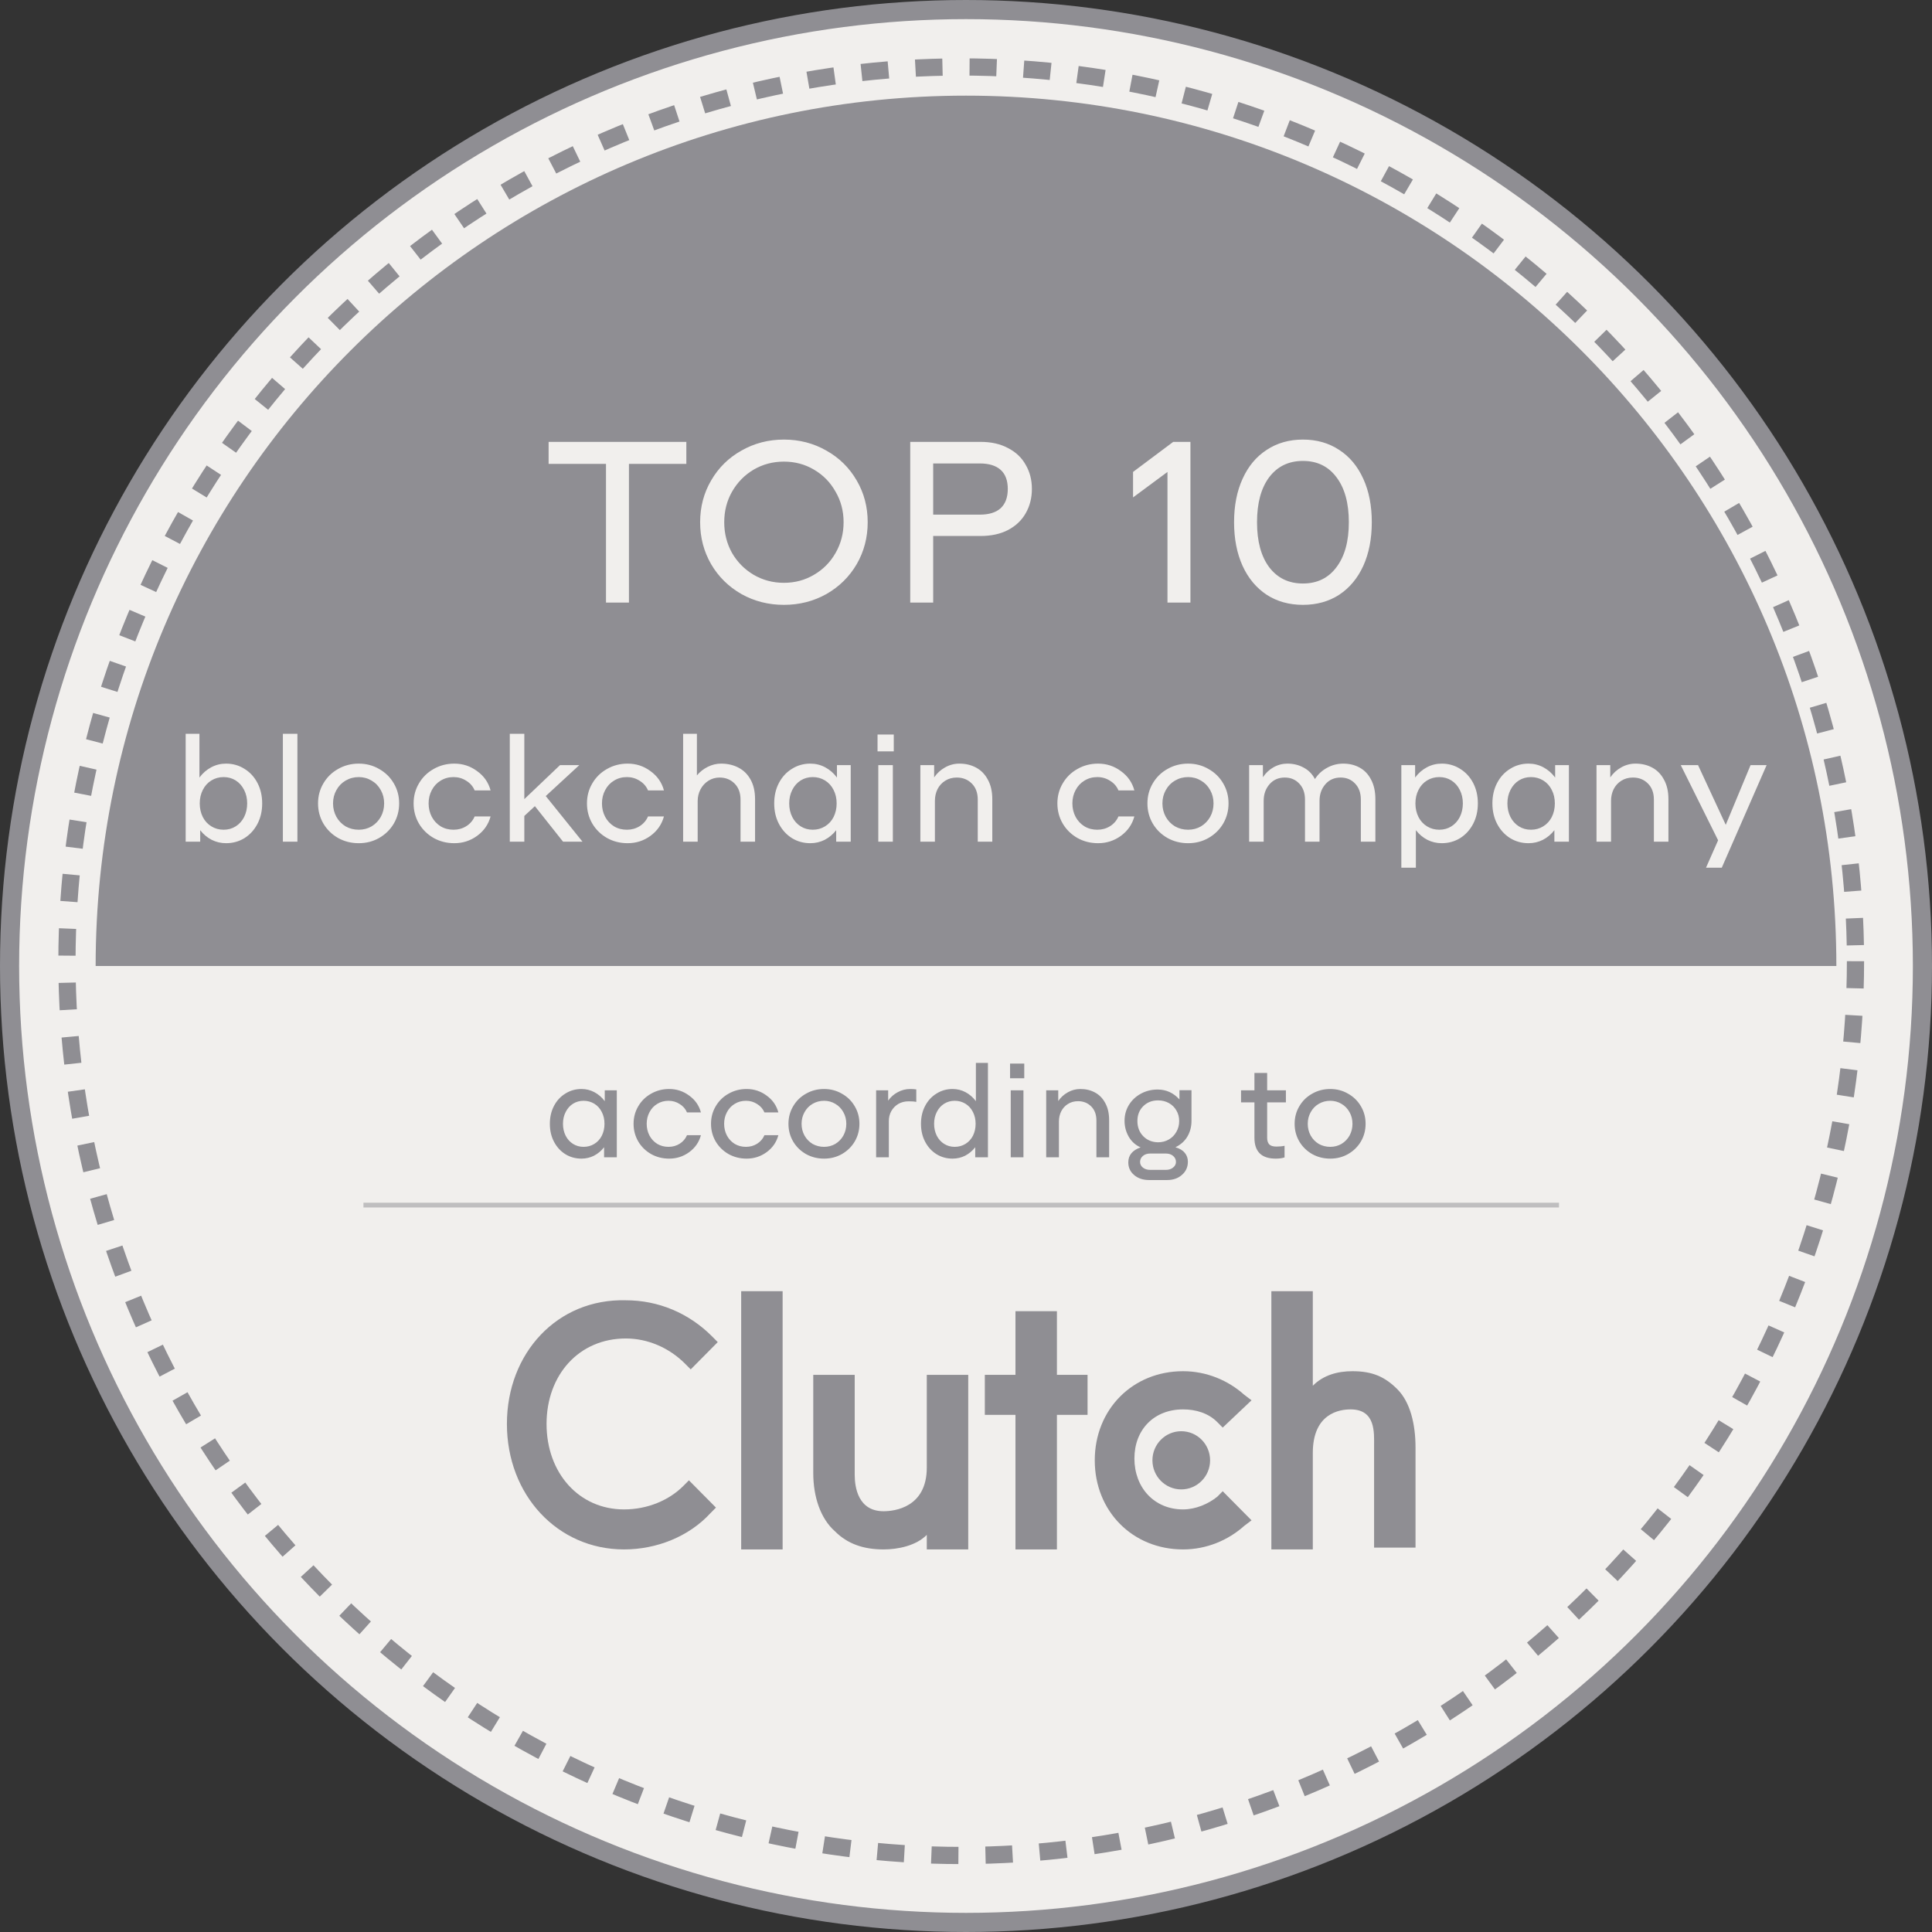 <svg xmlns="http://www.w3.org/2000/svg" width="202" height="202" viewBox="0 0 202 202" fill="none">
    <rect x="0" y="0" width="202" height="202" fill="#333333" stroke="none"/>
    <circle cx="101" cy="101" r="100" fill="#F1EFED" stroke="#8F8E93" stroke-width="2" />
    <circle cx="100.5" cy="100.5" r="93.5" fill="#F1EFED" stroke="#8F8E93" stroke-width="1.8" stroke-dasharray="2.83 2.83" />
    <path d="M101 10C50.742 10 10 50.742 10 101H192C192 50.742 151.258 10 101 10Z" fill="#8F8E93" />
    <path
        d="M64.49 114V121H63.16V119.95C62.871 120.323 62.521 120.617 62.11 120.832C61.699 121.037 61.261 121.14 60.794 121.14C60.178 121.14 59.618 120.986 59.114 120.678C58.61 120.361 58.213 119.927 57.924 119.376C57.635 118.825 57.49 118.2 57.49 117.5C57.49 116.8 57.635 116.175 57.924 115.624C58.213 115.073 58.61 114.644 59.114 114.336C59.618 114.019 60.178 113.86 60.794 113.86C61.279 113.86 61.732 113.972 62.152 114.196C62.572 114.42 62.931 114.733 63.23 115.134V114H64.49ZM61.018 119.908C61.429 119.908 61.802 119.805 62.138 119.6C62.474 119.395 62.735 119.11 62.922 118.746C63.109 118.373 63.202 117.957 63.202 117.5C63.202 117.043 63.109 116.632 62.922 116.268C62.735 115.895 62.474 115.605 62.138 115.4C61.802 115.195 61.429 115.092 61.018 115.092C60.607 115.092 60.239 115.195 59.912 115.4C59.585 115.605 59.329 115.895 59.142 116.268C58.955 116.632 58.862 117.043 58.862 117.5C58.862 117.957 58.955 118.373 59.142 118.746C59.329 119.11 59.585 119.395 59.912 119.6C60.239 119.805 60.607 119.908 61.018 119.908ZM66.243 117.5C66.243 116.828 66.407 116.217 66.733 115.666C67.06 115.106 67.508 114.667 68.077 114.35C68.647 114.023 69.277 113.86 69.967 113.86C70.742 113.86 71.437 114.089 72.053 114.546C72.679 114.994 73.089 115.582 73.285 116.31H71.829C71.671 115.937 71.414 115.643 71.059 115.428C70.714 115.204 70.327 115.092 69.897 115.092C69.459 115.092 69.067 115.199 68.721 115.414C68.376 115.619 68.105 115.909 67.909 116.282C67.713 116.646 67.615 117.052 67.615 117.5C67.615 117.948 67.713 118.359 67.909 118.732C68.105 119.096 68.376 119.385 68.721 119.6C69.067 119.805 69.459 119.908 69.897 119.908C70.327 119.908 70.714 119.801 71.059 119.586C71.414 119.362 71.671 119.063 71.829 118.69H73.285C73.089 119.418 72.679 120.011 72.053 120.468C71.437 120.916 70.742 121.14 69.967 121.14C69.277 121.14 68.647 120.981 68.077 120.664C67.508 120.337 67.06 119.899 66.733 119.348C66.407 118.788 66.243 118.172 66.243 117.5ZM74.34 117.5C74.34 116.828 74.504 116.217 74.83 115.666C75.157 115.106 75.605 114.667 76.174 114.35C76.744 114.023 77.374 113.86 78.064 113.86C78.839 113.86 79.534 114.089 80.15 114.546C80.776 114.994 81.186 115.582 81.382 116.31H79.926C79.768 115.937 79.511 115.643 79.156 115.428C78.811 115.204 78.424 115.092 77.994 115.092C77.556 115.092 77.164 115.199 76.818 115.414C76.473 115.619 76.202 115.909 76.006 116.282C75.81 116.646 75.712 117.052 75.712 117.5C75.712 117.948 75.81 118.359 76.006 118.732C76.202 119.096 76.473 119.385 76.818 119.6C77.164 119.805 77.556 119.908 77.994 119.908C78.424 119.908 78.811 119.801 79.156 119.586C79.511 119.362 79.768 119.063 79.926 118.69H81.382C81.186 119.418 80.776 120.011 80.15 120.468C79.534 120.916 78.839 121.14 78.064 121.14C77.374 121.14 76.744 120.981 76.174 120.664C75.605 120.337 75.157 119.899 74.83 119.348C74.504 118.788 74.34 118.172 74.34 117.5ZM86.161 121.14C85.471 121.14 84.841 120.981 84.271 120.664C83.702 120.337 83.254 119.899 82.927 119.348C82.601 118.788 82.437 118.172 82.437 117.5C82.437 116.828 82.601 116.217 82.927 115.666C83.254 115.106 83.702 114.667 84.271 114.35C84.841 114.023 85.471 113.86 86.161 113.86C86.843 113.86 87.463 114.023 88.023 114.35C88.593 114.667 89.041 115.106 89.367 115.666C89.694 116.217 89.857 116.828 89.857 117.5C89.857 118.172 89.694 118.788 89.367 119.348C89.041 119.899 88.593 120.337 88.023 120.664C87.463 120.981 86.843 121.14 86.161 121.14ZM86.161 119.908C86.591 119.908 86.983 119.805 87.337 119.6C87.692 119.385 87.972 119.096 88.177 118.732C88.383 118.359 88.485 117.948 88.485 117.5C88.485 117.052 88.383 116.646 88.177 116.282C87.972 115.909 87.692 115.619 87.337 115.414C86.983 115.199 86.591 115.092 86.161 115.092C85.723 115.092 85.321 115.199 84.957 115.414C84.603 115.619 84.323 115.909 84.117 116.282C83.912 116.646 83.809 117.052 83.809 117.5C83.809 117.948 83.912 118.359 84.117 118.732C84.323 119.096 84.603 119.385 84.957 119.6C85.321 119.805 85.723 119.908 86.161 119.908ZM95.172 113.86C95.396 113.86 95.606 113.874 95.802 113.902V115.204C95.634 115.167 95.368 115.148 95.004 115.148C94.593 115.148 94.229 115.241 93.912 115.428C93.604 115.615 93.361 115.867 93.184 116.184C93.016 116.492 92.932 116.833 92.932 117.206V121H91.602V114H92.862V115.078C93.123 114.705 93.454 114.411 93.856 114.196C94.266 113.972 94.705 113.86 95.172 113.86ZM103.294 111.13V121H101.964V119.95C101.674 120.323 101.324 120.617 100.914 120.832C100.503 121.037 100.064 121.14 99.597 121.14C98.981 121.14 98.421 120.986 97.918 120.678C97.413 120.361 97.017 119.927 96.728 119.376C96.438 118.825 96.293 118.2 96.293 117.5C96.293 116.8 96.438 116.175 96.728 115.624C97.017 115.073 97.413 114.644 97.918 114.336C98.421 114.019 98.981 113.86 99.597 113.86C100.083 113.86 100.536 113.972 100.956 114.196C101.376 114.42 101.735 114.733 102.034 115.134V111.13H103.294ZM99.822 119.908C100.232 119.908 100.606 119.805 100.942 119.6C101.278 119.395 101.539 119.11 101.726 118.746C101.912 118.373 102.006 117.957 102.006 117.5C102.006 117.043 101.912 116.632 101.726 116.268C101.539 115.895 101.278 115.605 100.942 115.4C100.606 115.195 100.232 115.092 99.822 115.092C99.411 115.092 99.042 115.195 98.716 115.4C98.389 115.605 98.132 115.895 97.945 116.268C97.759 116.632 97.665 117.043 97.665 117.5C97.665 117.957 97.759 118.373 97.945 118.746C98.132 119.11 98.389 119.395 98.716 119.6C99.042 119.805 99.411 119.908 99.822 119.908ZM107.007 114V121H105.677V114H107.007ZM107.091 111.2V112.74H105.607V111.2H107.091ZM112.955 113.86C113.524 113.86 114.033 113.981 114.481 114.224C114.938 114.467 115.298 114.835 115.559 115.33C115.83 115.815 115.965 116.413 115.965 117.122V121H114.635V117.15C114.635 116.534 114.453 116.044 114.089 115.68C113.725 115.316 113.268 115.134 112.717 115.134C112.316 115.134 111.961 115.232 111.653 115.428C111.354 115.615 111.121 115.871 110.953 116.198C110.794 116.525 110.715 116.879 110.715 117.262V121H109.385V114H110.645V115.12C110.906 114.737 111.238 114.434 111.639 114.21C112.05 113.977 112.488 113.86 112.955 113.86ZM124.577 117.192C124.577 117.789 124.437 118.331 124.157 118.816C123.877 119.301 123.457 119.679 122.897 119.95C123.345 120.081 123.671 120.277 123.877 120.538C124.091 120.799 124.199 121.107 124.199 121.462C124.199 122.022 123.993 122.479 123.583 122.834C123.181 123.198 122.659 123.38 122.015 123.38H120.153C119.518 123.38 118.995 123.207 118.585 122.862C118.174 122.517 117.969 122.073 117.969 121.532C117.969 120.785 118.398 120.263 119.257 119.964C118.725 119.731 118.309 119.357 118.011 118.844C117.721 118.331 117.577 117.78 117.577 117.192C117.577 116.585 117.726 116.035 118.025 115.54C118.333 115.036 118.753 114.639 119.285 114.35C119.817 114.061 120.4 113.916 121.035 113.916C121.931 113.916 122.691 114.261 123.317 114.952V113.986H124.577V117.192ZM121.077 119.432C121.497 119.432 121.875 119.334 122.211 119.138C122.547 118.942 122.808 118.676 122.995 118.34C123.191 118.004 123.289 117.626 123.289 117.206C123.289 116.795 123.191 116.427 122.995 116.1C122.808 115.773 122.547 115.517 122.211 115.33C121.875 115.143 121.497 115.05 121.077 115.05C120.451 115.05 119.933 115.255 119.523 115.666C119.121 116.067 118.921 116.581 118.921 117.206C118.921 117.841 119.121 118.368 119.523 118.788C119.933 119.208 120.451 119.423 121.077 119.432ZM121.903 122.316C122.201 122.316 122.449 122.237 122.645 122.078C122.85 121.919 122.953 121.723 122.953 121.49C122.953 121.238 122.855 121.028 122.659 120.86C122.463 120.692 122.211 120.608 121.903 120.608H120.251C119.943 120.608 119.691 120.692 119.495 120.86C119.299 121.028 119.201 121.238 119.201 121.49C119.201 121.723 119.299 121.919 119.495 122.078C119.7 122.237 119.952 122.316 120.251 122.316H121.903ZM132.487 115.26V118.956C132.487 119.255 132.557 119.483 132.697 119.642C132.846 119.801 133.098 119.88 133.453 119.88C133.789 119.88 134.073 119.852 134.307 119.796V121.014C134.055 121.098 133.747 121.14 133.383 121.14C131.899 121.14 131.157 120.412 131.157 118.956V115.26H129.757V114H131.157V112.18H132.487V114H134.447V115.26H132.487ZM139.084 121.14C138.393 121.14 137.763 120.981 137.194 120.664C136.625 120.337 136.177 119.899 135.85 119.348C135.523 118.788 135.36 118.172 135.36 117.5C135.36 116.828 135.523 116.217 135.85 115.666C136.177 115.106 136.625 114.667 137.194 114.35C137.763 114.023 138.393 113.86 139.084 113.86C139.765 113.86 140.386 114.023 140.946 114.35C141.515 114.667 141.963 115.106 142.29 115.666C142.617 116.217 142.78 116.828 142.78 117.5C142.78 118.172 142.617 118.788 142.29 119.348C141.963 119.899 141.515 120.337 140.946 120.664C140.386 120.981 139.765 121.14 139.084 121.14ZM139.084 119.908C139.513 119.908 139.905 119.805 140.26 119.6C140.615 119.385 140.895 119.096 141.1 118.732C141.305 118.359 141.408 117.948 141.408 117.5C141.408 117.052 141.305 116.646 141.1 116.282C140.895 115.909 140.615 115.619 140.26 115.414C139.905 115.199 139.513 115.092 139.084 115.092C138.645 115.092 138.244 115.199 137.88 115.414C137.525 115.619 137.245 115.909 137.04 116.282C136.835 116.646 136.732 117.052 136.732 117.5C136.732 117.948 136.835 118.359 137.04 118.732C137.245 119.096 137.525 119.385 137.88 119.6C138.244 119.805 138.645 119.908 139.084 119.908Z"
        fill="#8F8E93"
    />
    <path opacity="0.5" d="M38 126L163 126" stroke="#8F8E93" stroke-width="0.5" />
    <path d="M77.494 135H81.827V162H77.494V135Z" fill="#8F8E93" />
    <path
        d="M96.9 153.444C96.9 157.627 93.509 158.007 92.378 158.007C89.74 158.007 89.364 155.535 89.364 154.204V143.747H85.03V154.014C85.03 156.486 85.784 158.768 87.291 160.098C88.61 161.429 90.306 162 92.378 162C93.885 162 95.77 161.62 96.9 160.479V162H101.234V143.747H96.9V153.444Z"
        fill="#8F8E93"
    />
    <path d="M110.506 137.092H106.172V143.747H102.969V147.93H106.172V162H110.506V147.93H113.709V143.747H110.506V137.092Z" fill="#8F8E93" />
    <path
        d="M127.275 156.486C126.333 157.246 125.014 157.817 123.695 157.817C120.68 157.817 118.608 155.535 118.608 152.493C118.608 149.451 120.68 147.359 123.695 147.359C125.014 147.359 126.333 147.739 127.275 148.69L127.84 149.261L130.854 146.408L130.101 145.838C128.405 144.317 126.144 143.366 123.695 143.366C118.419 143.366 114.463 147.359 114.463 152.683C114.463 158.007 118.419 162 123.695 162C126.144 162 128.405 161.049 130.101 159.528L130.854 158.958L127.84 155.915L127.275 156.486Z"
        fill="#8F8E93"
    />
    <path
        d="M146.116 145.267C144.797 143.937 143.478 143.366 141.406 143.366C139.898 143.366 138.391 143.746 137.26 144.887V135H132.927V162H137.26V151.922C137.26 147.739 140.087 147.359 141.217 147.359C143.855 147.359 143.667 149.831 143.667 151.162V161.81H148V151.352C148 148.88 147.435 146.598 146.116 145.267Z"
        fill="#8F8E93"
    />
    <path
        d="M123.506 155.725C125.171 155.725 126.521 154.363 126.521 152.683C126.521 151.003 125.171 149.641 123.506 149.641C121.841 149.641 120.492 151.003 120.492 152.683C120.492 154.363 121.841 155.725 123.506 155.725Z"
        fill="#8F8E93"
    />
    <path
        d="M71.464 155.345C69.957 156.866 67.696 157.817 65.247 157.817C60.536 157.817 57.145 154.014 57.145 148.88C57.145 143.746 60.536 139.944 65.435 139.944C67.696 139.944 69.957 140.894 71.653 142.606L72.218 143.176L75.044 140.324L74.479 139.754C72.03 137.282 68.827 135.951 65.435 135.951C58.276 135.761 53 141.465 53 148.88C53 156.296 58.276 162 65.247 162C68.638 162 72.03 160.669 74.291 158.197L74.856 157.627L72.03 154.775L71.464 155.345Z"
        fill="#8F8E93"
    />
    <path
        d="M23.636 79.84C24.34 79.84 24.98 80.021 25.556 80.384C26.132 80.736 26.585 81.227 26.916 81.856C27.246 82.485 27.412 83.2 27.412 84C27.412 84.8 27.246 85.515 26.916 86.144C26.585 86.773 26.132 87.269 25.556 87.632C24.98 87.984 24.34 88.16 23.636 88.16C23.102 88.16 22.601 88.043 22.132 87.808C21.662 87.563 21.262 87.227 20.932 86.8V88H19.412V76.72H20.852V81.296C21.193 80.837 21.604 80.48 22.084 80.224C22.564 79.968 23.081 79.84 23.636 79.84ZM23.38 86.752C23.849 86.752 24.27 86.635 24.644 86.4C25.017 86.165 25.31 85.84 25.524 85.424C25.737 84.997 25.844 84.523 25.844 84C25.844 83.477 25.737 83.008 25.524 82.592C25.31 82.165 25.017 81.835 24.644 81.6C24.27 81.365 23.849 81.248 23.38 81.248C22.91 81.248 22.484 81.365 22.1 81.6C21.716 81.835 21.417 82.165 21.204 82.592C20.99 83.008 20.884 83.477 20.884 84C20.884 84.523 20.99 84.997 21.204 85.424C21.417 85.84 21.716 86.165 22.1 86.4C22.484 86.635 22.91 86.752 23.38 86.752ZM31.095 76.72V88H29.575V76.72H31.095ZM37.509 88.16C36.72 88.16 36 87.979 35.349 87.616C34.699 87.243 34.187 86.741 33.813 86.112C33.44 85.472 33.253 84.768 33.253 84C33.253 83.232 33.44 82.533 33.813 81.904C34.187 81.264 34.699 80.763 35.349 80.4C36 80.027 36.72 79.84 37.509 79.84C38.288 79.84 38.997 80.027 39.637 80.4C40.288 80.763 40.8 81.264 41.173 81.904C41.547 82.533 41.733 83.232 41.733 84C41.733 84.768 41.547 85.472 41.173 86.112C40.8 86.741 40.288 87.243 39.637 87.616C38.997 87.979 38.288 88.16 37.509 88.16ZM37.509 86.752C38 86.752 38.448 86.635 38.853 86.4C39.259 86.155 39.579 85.824 39.813 85.408C40.048 84.981 40.165 84.512 40.165 84C40.165 83.488 40.048 83.024 39.813 82.608C39.579 82.181 39.259 81.851 38.853 81.616C38.448 81.371 38 81.248 37.509 81.248C37.008 81.248 36.549 81.371 36.133 81.616C35.728 81.851 35.408 82.181 35.173 82.608C34.939 83.024 34.821 83.488 34.821 84C34.821 84.512 34.939 84.981 35.173 85.408C35.408 85.824 35.728 86.155 36.133 86.4C36.549 86.635 37.008 86.752 37.509 86.752ZM43.245 84C43.245 83.232 43.432 82.533 43.805 81.904C44.179 81.264 44.691 80.763 45.341 80.4C45.992 80.027 46.712 79.84 47.501 79.84C48.387 79.84 49.181 80.101 49.885 80.624C50.6 81.136 51.069 81.808 51.293 82.64H49.629C49.448 82.213 49.155 81.877 48.749 81.632C48.355 81.376 47.912 81.248 47.421 81.248C46.92 81.248 46.472 81.371 46.077 81.616C45.683 81.851 45.373 82.181 45.149 82.608C44.925 83.024 44.813 83.488 44.813 84C44.813 84.512 44.925 84.981 45.149 85.408C45.373 85.824 45.683 86.155 46.077 86.4C46.472 86.635 46.92 86.752 47.421 86.752C47.912 86.752 48.355 86.629 48.749 86.384C49.155 86.128 49.448 85.787 49.629 85.36H51.293C51.069 86.192 50.6 86.869 49.885 87.392C49.181 87.904 48.387 88.16 47.501 88.16C46.712 88.16 45.992 87.979 45.341 87.616C44.691 87.243 44.179 86.741 43.805 86.112C43.432 85.472 43.245 84.768 43.245 84ZM55.925 84.288L54.821 85.312V88H53.301V76.72H54.821V83.552L58.549 80H60.565L57.061 83.232L60.901 88H58.869L55.925 84.288ZM61.37 84C61.37 83.232 61.556 82.533 61.93 81.904C62.303 81.264 62.815 80.763 63.466 80.4C64.116 80.027 64.836 79.84 65.626 79.84C66.511 79.84 67.306 80.101 68.01 80.624C68.724 81.136 69.194 81.808 69.418 82.64H67.754C67.572 82.213 67.279 81.877 66.874 81.632C66.479 81.376 66.036 81.248 65.546 81.248C65.044 81.248 64.596 81.371 64.202 81.616C63.807 81.851 63.498 82.181 63.274 82.608C63.05 83.024 62.938 83.488 62.938 84C62.938 84.512 63.05 84.981 63.274 85.408C63.498 85.824 63.807 86.155 64.202 86.4C64.596 86.635 65.044 86.752 65.546 86.752C66.036 86.752 66.479 86.629 66.874 86.384C67.279 86.128 67.572 85.787 67.754 85.36H69.418C69.194 86.192 68.724 86.869 68.01 87.392C67.306 87.904 66.511 88.16 65.626 88.16C64.836 88.16 64.116 87.979 63.466 87.616C62.815 87.243 62.303 86.741 61.93 86.112C61.556 85.472 61.37 84.768 61.37 84ZM75.393 79.84C76.065 79.84 76.668 79.979 77.201 80.256C77.745 80.533 78.172 80.955 78.481 81.52C78.791 82.075 78.945 82.757 78.945 83.568V88H77.425V83.6C77.425 82.896 77.217 82.336 76.801 81.92C76.385 81.504 75.863 81.296 75.233 81.296C74.807 81.296 74.417 81.408 74.065 81.632C73.713 81.856 73.436 82.16 73.233 82.544C73.041 82.917 72.945 83.323 72.945 83.76V88H71.425V76.72H72.865V81.072C73.175 80.699 73.553 80.4 74.001 80.176C74.449 79.952 74.913 79.84 75.393 79.84ZM88.947 80V88H87.427V86.8C87.097 87.227 86.697 87.563 86.227 87.808C85.758 88.043 85.257 88.16 84.723 88.16C84.019 88.16 83.379 87.984 82.803 87.632C82.227 87.269 81.774 86.773 81.443 86.144C81.112 85.515 80.947 84.8 80.947 84C80.947 83.2 81.112 82.485 81.443 81.856C81.774 81.227 82.227 80.736 82.803 80.384C83.379 80.021 84.019 79.84 84.723 79.84C85.278 79.84 85.795 79.968 86.275 80.224C86.755 80.48 87.166 80.837 87.507 81.296V80H88.947ZM84.979 86.752C85.448 86.752 85.875 86.635 86.259 86.4C86.643 86.165 86.942 85.84 87.155 85.424C87.368 84.997 87.475 84.523 87.475 84C87.475 83.477 87.368 83.008 87.155 82.592C86.942 82.165 86.643 81.835 86.259 81.6C85.875 81.365 85.448 81.248 84.979 81.248C84.51 81.248 84.088 81.365 83.715 81.6C83.342 81.835 83.049 82.165 82.835 82.592C82.622 83.008 82.515 83.477 82.515 84C82.515 84.523 82.622 84.997 82.835 85.424C83.049 85.84 83.342 86.165 83.715 86.4C84.088 86.635 84.51 86.752 84.979 86.752ZM93.351 80V88H91.831V80H93.351ZM93.447 76.8V78.56H91.751V76.8H93.447ZM100.309 79.84C100.96 79.84 101.541 79.979 102.053 80.256C102.576 80.533 102.986 80.955 103.285 81.52C103.594 82.075 103.749 82.757 103.749 83.568V88H102.229V83.6C102.229 82.896 102.021 82.336 101.605 81.92C101.189 81.504 100.666 81.296 100.037 81.296C99.578 81.296 99.173 81.408 98.821 81.632C98.48 81.845 98.213 82.139 98.021 82.512C97.84 82.885 97.749 83.291 97.749 83.728V88H96.229V80H97.669V81.28C97.968 80.843 98.346 80.496 98.805 80.24C99.274 79.973 99.776 79.84 100.309 79.84ZM110.555 84C110.555 83.232 110.742 82.533 111.115 81.904C111.489 81.264 112.001 80.763 112.651 80.4C113.302 80.027 114.022 79.84 114.811 79.84C115.697 79.84 116.491 80.101 117.195 80.624C117.91 81.136 118.379 81.808 118.603 82.64H116.939C116.758 82.213 116.465 81.877 116.059 81.632C115.665 81.376 115.222 81.248 114.731 81.248C114.23 81.248 113.782 81.371 113.387 81.616C112.993 81.851 112.683 82.181 112.459 82.608C112.235 83.024 112.123 83.488 112.123 84C112.123 84.512 112.235 84.981 112.459 85.408C112.683 85.824 112.993 86.155 113.387 86.4C113.782 86.635 114.23 86.752 114.731 86.752C115.222 86.752 115.665 86.629 116.059 86.384C116.465 86.128 116.758 85.787 116.939 85.36H118.603C118.379 86.192 117.91 86.869 117.195 87.392C116.491 87.904 115.697 88.16 114.811 88.16C114.022 88.16 113.302 87.979 112.651 87.616C112.001 87.243 111.489 86.741 111.115 86.112C110.742 85.472 110.555 84.768 110.555 84ZM124.225 88.16C123.436 88.16 122.716 87.979 122.065 87.616C121.414 87.243 120.902 86.741 120.529 86.112C120.156 85.472 119.969 84.768 119.969 84C119.969 83.232 120.156 82.533 120.529 81.904C120.902 81.264 121.414 80.763 122.065 80.4C122.716 80.027 123.436 79.84 124.225 79.84C125.004 79.84 125.713 80.027 126.353 80.4C127.004 80.763 127.516 81.264 127.889 81.904C128.262 82.533 128.449 83.232 128.449 84C128.449 84.768 128.262 85.472 127.889 86.112C127.516 86.741 127.004 87.243 126.353 87.616C125.713 87.979 125.004 88.16 124.225 88.16ZM124.225 86.752C124.716 86.752 125.164 86.635 125.569 86.4C125.974 86.155 126.294 85.824 126.529 85.408C126.764 84.981 126.881 84.512 126.881 84C126.881 83.488 126.764 83.024 126.529 82.608C126.294 82.181 125.974 81.851 125.569 81.616C125.164 81.371 124.716 81.248 124.225 81.248C123.724 81.248 123.265 81.371 122.849 81.616C122.444 81.851 122.124 82.181 121.889 82.608C121.654 83.024 121.537 83.488 121.537 84C121.537 84.512 121.654 84.981 121.889 85.408C122.124 85.824 122.444 86.155 122.849 86.4C123.265 86.635 123.724 86.752 124.225 86.752ZM140.443 79.84C141.083 79.84 141.653 79.979 142.155 80.256C142.667 80.533 143.067 80.955 143.355 81.52C143.653 82.075 143.803 82.757 143.803 83.568V88H142.283V83.6C142.283 82.896 142.08 82.336 141.675 81.92C141.28 81.504 140.779 81.296 140.171 81.296C139.509 81.296 138.976 81.531 138.571 82C138.165 82.469 137.963 83.045 137.963 83.728V88H136.443V83.6C136.443 82.896 136.24 82.336 135.835 81.92C135.44 81.504 134.939 81.296 134.331 81.296C133.669 81.296 133.136 81.531 132.731 82C132.325 82.469 132.123 83.045 132.123 83.728V88H130.603V80H132.043V81.264C132.331 80.827 132.699 80.48 133.147 80.224C133.605 79.968 134.091 79.84 134.603 79.84C135.232 79.84 135.797 79.979 136.299 80.256C136.811 80.523 137.205 80.923 137.483 81.456C137.792 80.965 138.208 80.576 138.731 80.288C139.264 79.989 139.835 79.84 140.443 79.84ZM150.741 79.84C151.445 79.84 152.085 80.021 152.661 80.384C153.237 80.736 153.69 81.227 154.021 81.856C154.351 82.485 154.517 83.2 154.517 84C154.517 84.8 154.351 85.515 154.021 86.144C153.69 86.773 153.237 87.269 152.661 87.632C152.085 87.984 151.445 88.16 150.741 88.16C150.207 88.16 149.706 88.043 149.237 87.808C148.767 87.563 148.367 87.227 148.037 86.8V90.72H146.517V80H147.957V81.296C148.298 80.837 148.709 80.48 149.189 80.224C149.669 79.968 150.186 79.84 150.741 79.84ZM150.485 86.752C150.954 86.752 151.375 86.635 151.749 86.4C152.122 86.165 152.415 85.84 152.629 85.424C152.842 84.997 152.949 84.523 152.949 84C152.949 83.477 152.842 83.008 152.629 82.592C152.415 82.165 152.122 81.835 151.749 81.6C151.375 81.365 150.954 81.248 150.485 81.248C150.015 81.248 149.589 81.365 149.205 81.6C148.821 81.835 148.522 82.165 148.309 82.592C148.095 83.008 147.989 83.477 147.989 84C147.989 84.523 148.095 84.997 148.309 85.424C148.522 85.84 148.821 86.165 149.205 86.4C149.589 86.635 150.015 86.752 150.485 86.752ZM164.038 80V88H162.518V86.8C162.188 87.227 161.788 87.563 161.318 87.808C160.849 88.043 160.348 88.16 159.814 88.16C159.11 88.16 158.47 87.984 157.894 87.632C157.318 87.269 156.865 86.773 156.534 86.144C156.204 85.515 156.038 84.8 156.038 84C156.038 83.2 156.204 82.485 156.534 81.856C156.865 81.227 157.318 80.736 157.894 80.384C158.47 80.021 159.11 79.84 159.814 79.84C160.369 79.84 160.886 79.968 161.366 80.224C161.846 80.48 162.257 80.837 162.598 81.296V80H164.038ZM160.07 86.752C160.54 86.752 160.966 86.635 161.35 86.4C161.734 86.165 162.033 85.84 162.246 85.424C162.46 84.997 162.566 84.523 162.566 84C162.566 83.477 162.46 83.008 162.246 82.592C162.033 82.165 161.734 81.835 161.35 81.6C160.966 81.365 160.54 81.248 160.07 81.248C159.601 81.248 159.18 81.365 158.806 81.6C158.433 81.835 158.14 82.165 157.926 82.592C157.713 83.008 157.606 83.477 157.606 84C157.606 84.523 157.713 84.997 157.926 85.424C158.14 85.84 158.433 86.165 158.806 86.4C159.18 86.635 159.601 86.752 160.07 86.752ZM171.002 79.84C171.653 79.84 172.234 79.979 172.746 80.256C173.269 80.533 173.68 80.955 173.978 81.52C174.288 82.075 174.442 82.757 174.442 83.568V88H172.922V83.6C172.922 82.896 172.714 82.336 172.298 81.92C171.882 81.504 171.36 81.296 170.73 81.296C170.272 81.296 169.866 81.408 169.514 81.632C169.173 81.845 168.906 82.139 168.714 82.512C168.533 82.885 168.442 83.291 168.442 83.728V88H166.922V80H168.362V81.28C168.661 80.843 169.04 80.496 169.498 80.24C169.968 79.973 170.469 79.84 171.002 79.84ZM184.708 80L180.02 90.72H178.372L179.636 87.856L175.732 80H177.54L180.436 86.24L183.028 80H184.708Z"
        fill="#F1EFED"
    />
    <path
        d="M71.76 48.504H65.76V63H63.36V48.504H57.36V46.2H71.76V48.504ZM81.962 63.24C80.346 63.24 78.866 62.864 77.522 62.112C76.178 61.344 75.122 60.304 74.354 58.992C73.586 57.664 73.202 56.2 73.202 54.6C73.202 53 73.586 51.544 74.354 50.232C75.122 48.904 76.178 47.864 77.522 47.112C78.866 46.344 80.346 45.96 81.962 45.96C83.578 45.96 85.058 46.344 86.402 47.112C87.746 47.864 88.802 48.904 89.57 50.232C90.338 51.544 90.722 53 90.722 54.6C90.722 56.2 90.338 57.664 89.57 58.992C88.802 60.304 87.746 61.344 86.402 62.112C85.058 62.864 83.578 63.24 81.962 63.24ZM81.962 60.936C83.114 60.936 84.162 60.656 85.106 60.096C86.066 59.536 86.818 58.776 87.362 57.816C87.922 56.84 88.202 55.768 88.202 54.6C88.202 53.432 87.922 52.368 87.362 51.408C86.818 50.432 86.066 49.664 85.106 49.104C84.162 48.544 83.114 48.264 81.962 48.264C80.81 48.264 79.754 48.544 78.794 49.104C77.85 49.664 77.098 50.432 76.538 51.408C75.994 52.368 75.722 53.432 75.722 54.6C75.722 55.768 75.994 56.84 76.538 57.816C77.098 58.776 77.85 59.536 78.794 60.096C79.754 60.656 80.81 60.936 81.962 60.936ZM102.513 46.2C103.633 46.2 104.593 46.416 105.393 46.848C106.209 47.264 106.825 47.848 107.241 48.6C107.673 49.336 107.889 50.176 107.889 51.12C107.889 52.064 107.673 52.912 107.241 53.664C106.825 54.4 106.209 54.984 105.393 55.416C104.593 55.832 103.633 56.04 102.513 56.04H97.569V63H95.169V46.2H102.513ZM102.441 53.808C103.401 53.808 104.129 53.584 104.625 53.136C105.121 52.672 105.369 52 105.369 51.12C105.369 50.24 105.121 49.576 104.625 49.128C104.129 48.68 103.401 48.456 102.441 48.456H97.569V53.808H102.441ZM118.465 49.344L122.665 46.2H124.465V63H122.065V49.344L118.465 52.008V49.344ZM136.228 63.24C134.788 63.24 133.524 62.888 132.436 62.184C131.348 61.464 130.508 60.456 129.916 59.16C129.324 57.848 129.028 56.328 129.028 54.6C129.028 52.872 129.324 51.36 129.916 50.064C130.508 48.752 131.348 47.744 132.436 47.04C133.524 46.32 134.788 45.96 136.228 45.96C137.668 45.96 138.932 46.32 140.02 47.04C141.108 47.744 141.948 48.752 142.54 50.064C143.132 51.36 143.428 52.872 143.428 54.6C143.428 56.328 143.132 57.848 142.54 59.16C141.948 60.456 141.108 61.464 140.02 62.184C138.932 62.888 137.668 63.24 136.228 63.24ZM136.228 61.008C137.716 61.008 138.884 60.44 139.732 59.304C140.596 58.168 141.028 56.6 141.028 54.6C141.028 52.6 140.596 51.032 139.732 49.896C138.884 48.76 137.716 48.192 136.228 48.192C134.74 48.192 133.564 48.76 132.7 49.896C131.852 51.032 131.428 52.6 131.428 54.6C131.428 56.6 131.852 58.168 132.7 59.304C133.564 60.44 134.74 61.008 136.228 61.008Z"
        fill="#F1EFED"
    />
</svg>
